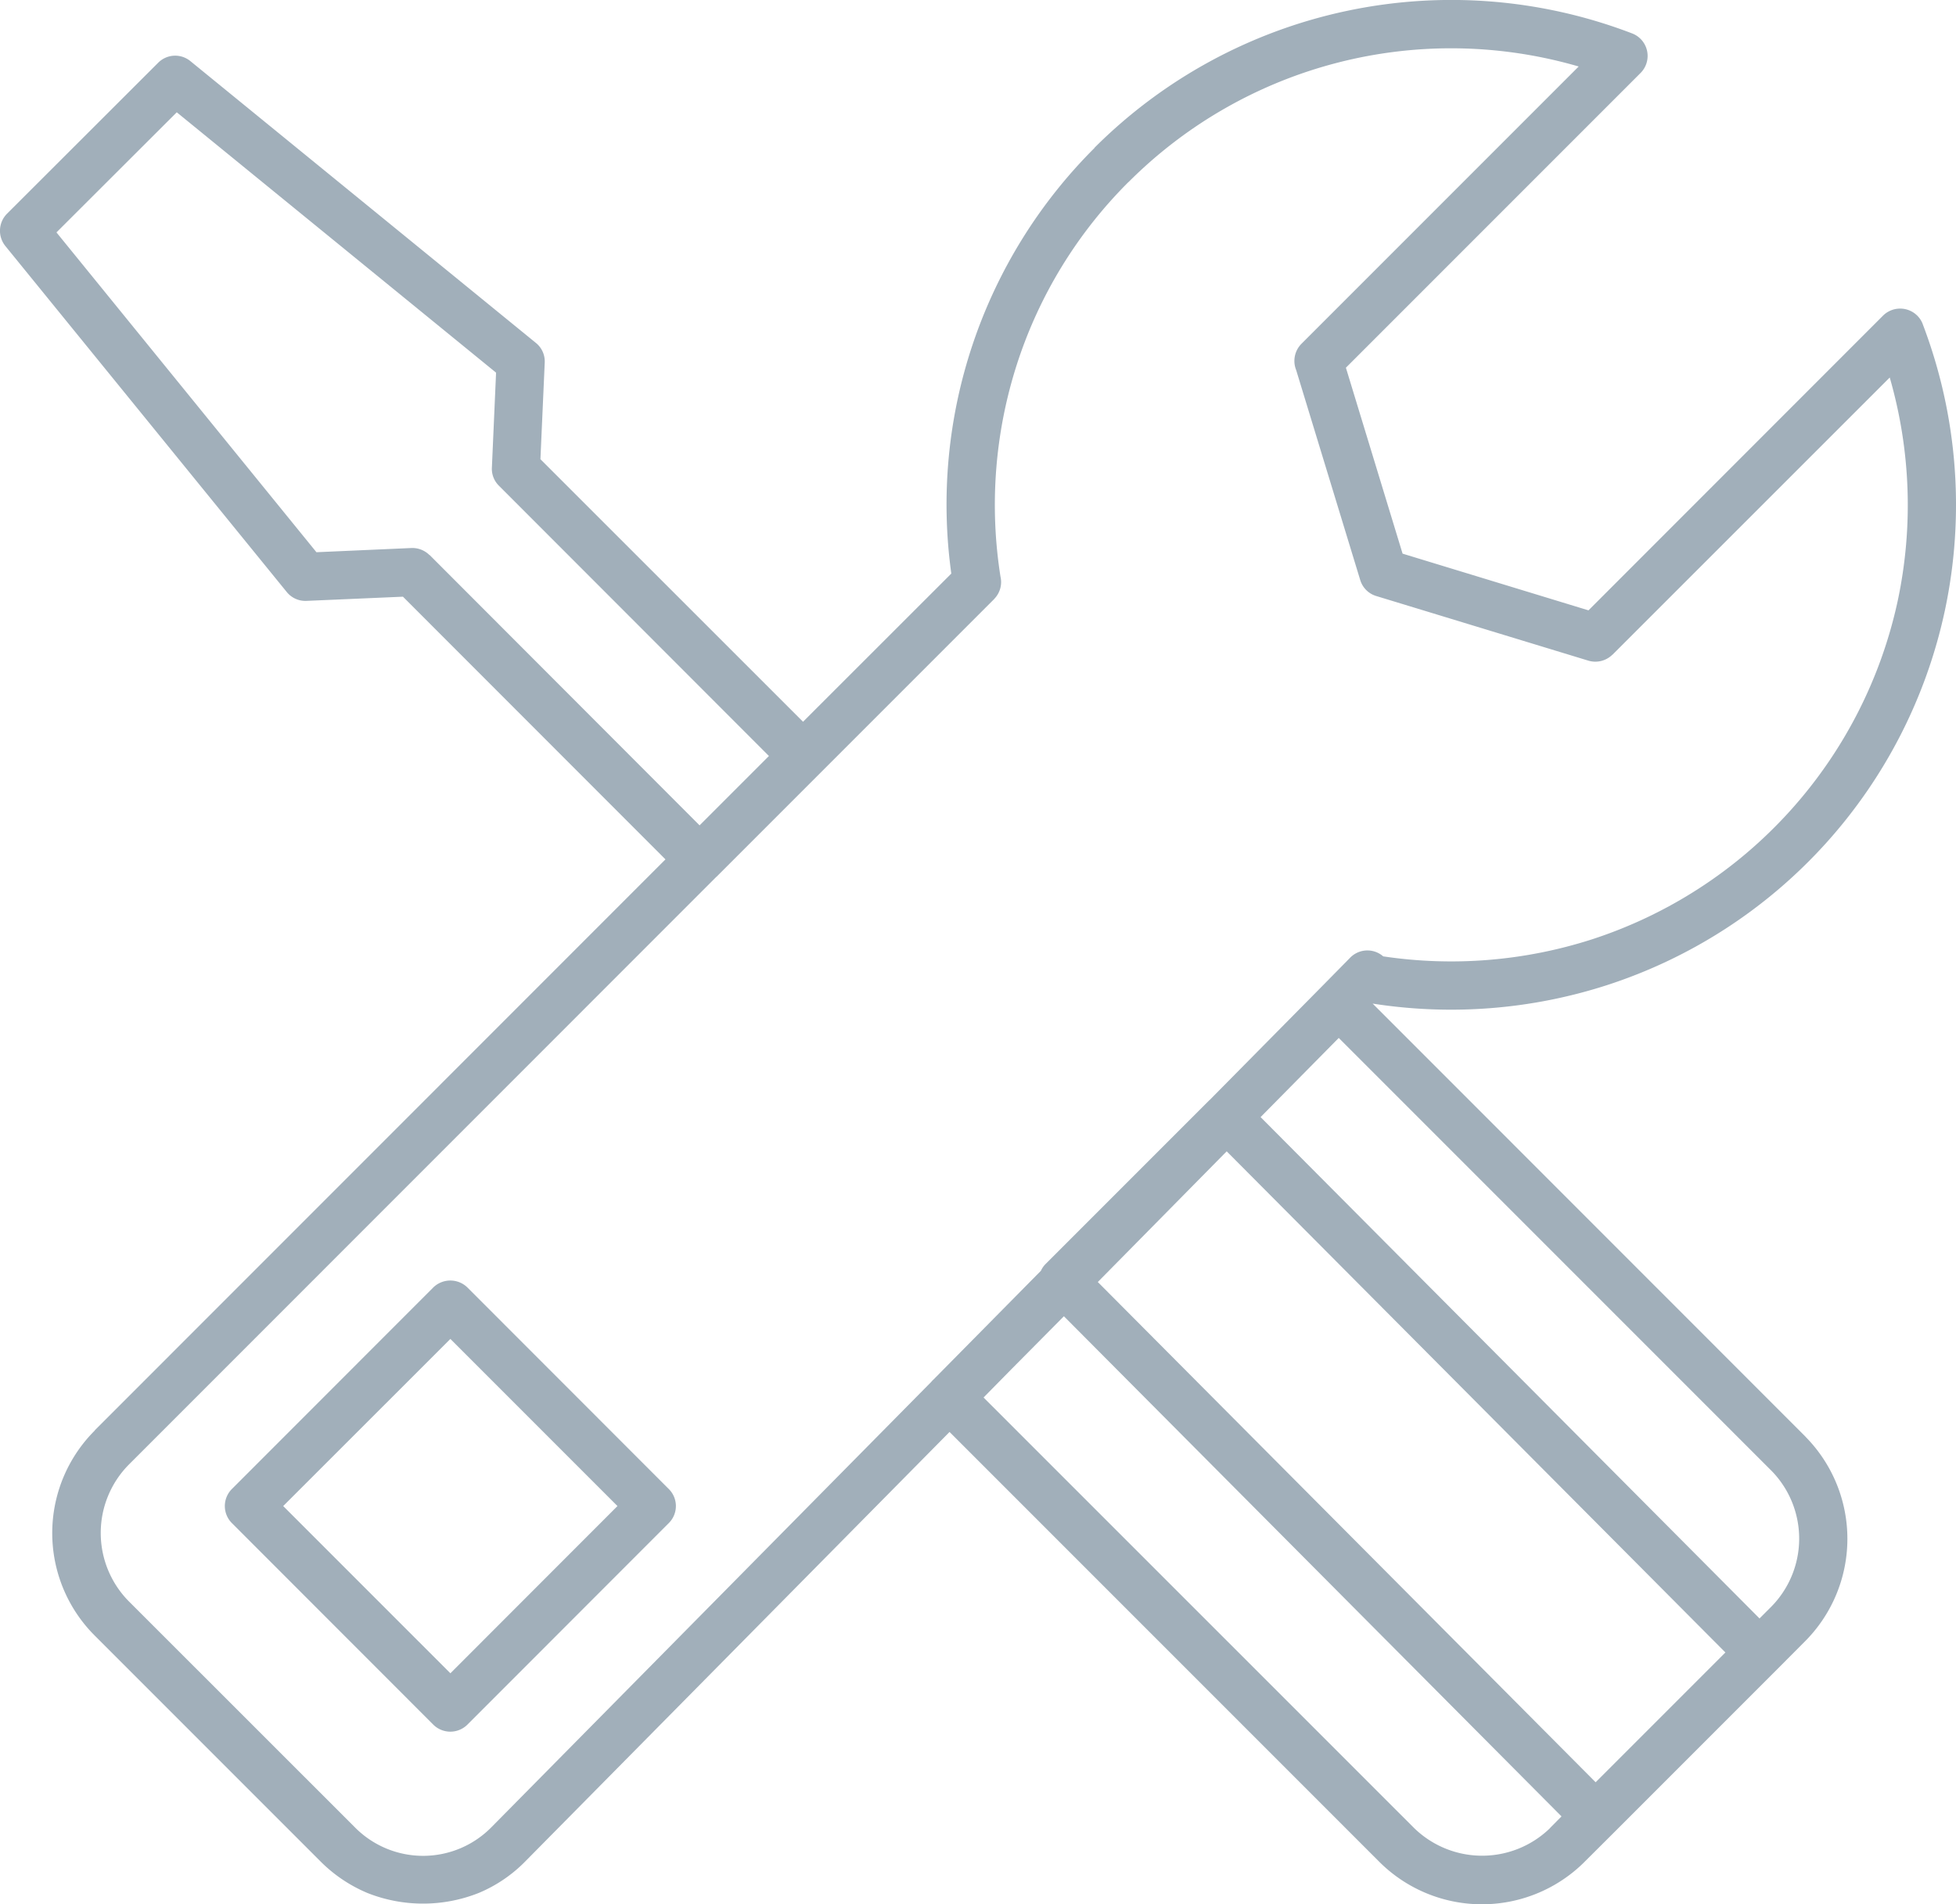 <svg xmlns="http://www.w3.org/2000/svg" viewBox="0 0 17.771 17.297"><title>wrench-and-screwdriver-icon-uc-santa-barbara</title><g id="ICONS"><path d="M6.046,7.806,3.661,5.42l-.876.038a.218.218,0,0,1-.181-.082L.049,2.235A.22.22,0,0,1,.066,1.939L1.437.57a.218.218,0,0,1,.295-.013L4.869,3.115a.216.216,0,0,1,.08.18l-.039.876L7.296,6.556,8.643,5.21a4.572,4.572,0,0,1,1.301-3.866L9.943,1.343A4.587,4.587,0,0,1,14.827.303a.219.219,0,0,1,.078.36h0L12.228,3.34l.515,1.689,1.689.515L17.108,2.867a.221.221,0,0,1,.311,0,.215.215,0,0,1,.053.086,4.605,4.605,0,0,1,.198,2.592,4.586,4.586,0,0,1-3.075,3.405,4.612,4.612,0,0,1-2.124.166h0l3.928,3.929.012.013a1.319,1.319,0,0,1-.012,1.851l-.254.255-.004.004L14.653,16.656l-.257.256-.013.013a1.32,1.32,0,0,1-1.851-.013l-3.905-3.905L4.78,16.9a1.291,1.291,0,0,1-.427.293,1.371,1.371,0,0,1-1.014.002,1.326,1.326,0,0,1-.428-.288L.861,14.857a1.316,1.316,0,0,1,0-1.863V12.992L6.046,7.806Zm3.927,3.838,4.524,4.545,1.179-1.179-4.531-4.552L9.974,11.645Zm4.214,4.855L9.666,11.956l-.479.483-.251.255,3.908,3.907a.885.885,0,0,0,1.233.01l.009-.01.101-.102ZM9.457,11.543a.209.209,0,0,1,.044-.063l1.488-1.488h.001l1.016-1.028.004-.004.252-.256a.219.219,0,0,1,.294-.026l.011.009A4.179,4.179,0,0,0,14.462,8.533a4.156,4.156,0,0,0,2.78-3.078,4.179,4.179,0,0,0-.073-2.026L14.65,5.947H14.649a.221.221,0,0,1-.218.054L12.504,5.414h0a.217.217,0,0,1-.146-.146l-.582-1.907a.221.221,0,0,1,.048-.238L14.343.604a4.143,4.143,0,0,0-4.09,1.05v-.001l-.001.001A4.124,4.124,0,0,0,9.239,3.309,4.169,4.169,0,0,0,9.09,5.239a.218.218,0,0,1-.054.198l-.005.006L7.452,7.022l-.94.94L6.507,7.966,1.171,13.303h0a.883.883,0,0,0,0,1.243l2.051,2.05a.871.871,0,0,0,1.246-.002l3.992-4.041.012-.014.011-.01.974-.986ZM11.453,10.147l4.533,4.554.104-.104A.881.881,0,0,0,16.1,13.365l-.01-.01L12.163,9.428l-.71.719ZM2.573,13.68,4.092,15.199,5.61,13.68,4.092,12.162,2.573,13.68Zm1.363,1.985a.22.22,0,0,0,.311,0L6.076,13.835a.218.218,0,0,0,0-.31L4.247,11.695a.222.222,0,0,0-.311,0L2.107,13.525a.219.219,0,0,0,0,.31l1.829,1.83ZM3.903,5.041,6.356,7.497l.63-.63L4.532,4.411a.215.215,0,0,1-.063-.164l.038-.862L1.606,1.02.513,2.111l2.362,2.905.86-.038a.22.22,0,0,1,.167.064ZM1.729.555l.002.002Z" style="fill:#a1afba;fill-rule:evenodd"/></g></svg>